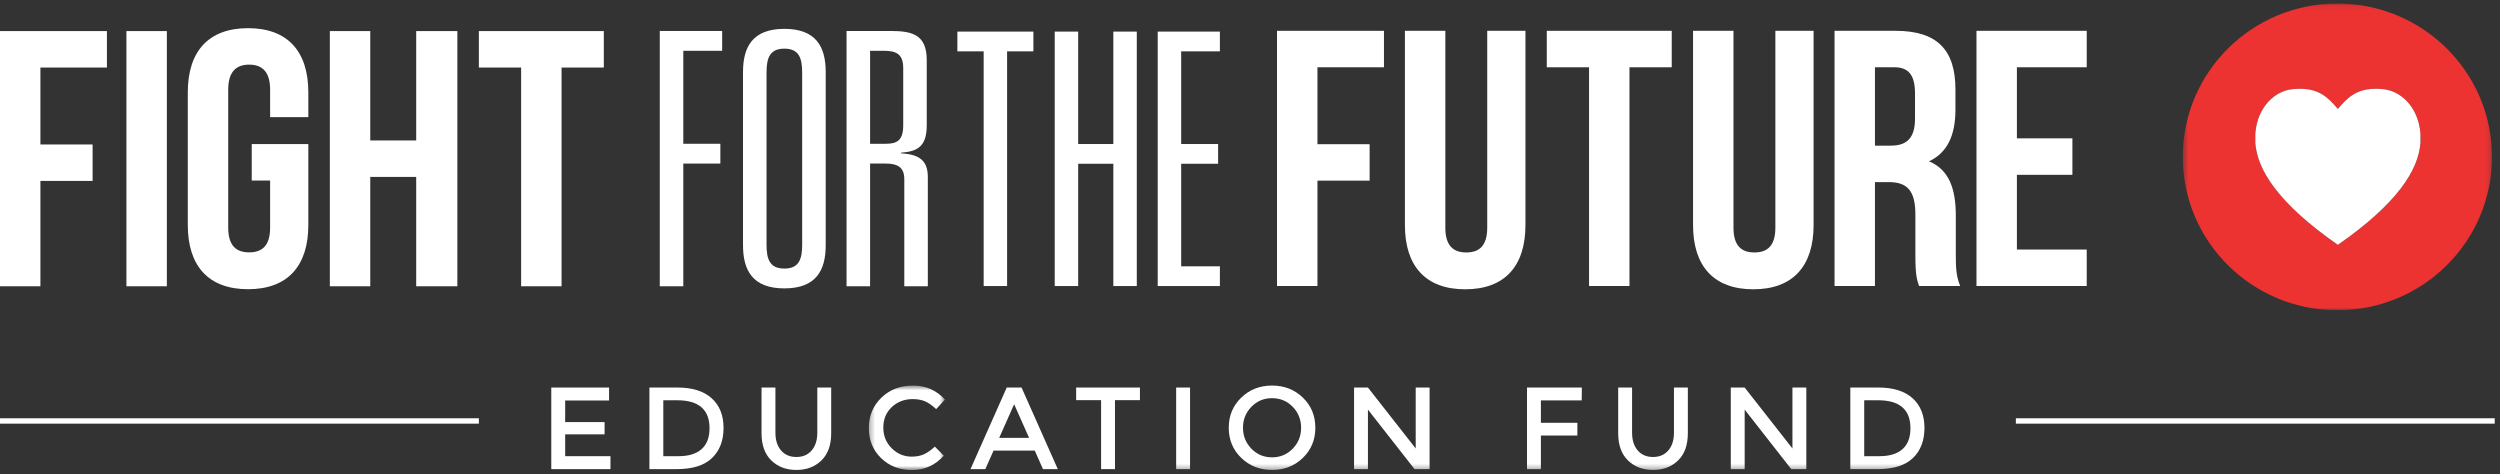 <?xml version="1.0" encoding="UTF-8"?>
<svg width="464px" height="88px" viewBox="0 0 464 88" version="1.1" xmlns="http://www.w3.org/2000/svg" xmlns:xlink="http://www.w3.org/1999/xlink">
    <rect x="0" y="0" width="464" height="88" fill="#333333" stroke="none"/>
    <!-- Generator: Sketch 3.8.1 (29687) - http://www.bohemiancoding.com/sketch -->
    <title>Group</title>
    <desc>Created with Sketch.</desc>
    <defs>
        <polygon id="path-1" points="57.833 0.084 0.442 0.084 0.442 57.015 57.833 57.015 57.833 0.084"></polygon>
        <polygon id="path-3" points="0.305 16.292 14.434 16.292 14.434 0.608 0.305 0.608 0.305 16.292"></polygon>
        <polygon id="path-5" points="0 86.676 463.023 86.676 463.023 0.084 0 0.084"></polygon>
    </defs>
    <g id="Page-1" stroke="none" stroke-width="1" fill="none" fill-rule="evenodd">
        <g id="Group">
            <g id="Page-1">
                <polygon id="Fill-1" fill="#FFFFFF" points="0 5.769 0 53.132 7.501 53.132 7.501 33.579 17.187 33.579 17.187 26.814 7.501 26.814 7.501 12.536 19.846 12.536 19.846 5.769"></polygon>
                <polygon id="Fill-2" fill="#FFFFFF" points="23.463 53.132 30.968 53.132 30.968 5.769 23.463 5.769"></polygon>
                <g id="Group-68" transform="translate(0, 0.568)">
                    <path d="M46.721,26.175 L57.226,26.175 L57.226,41.196 C57.226,48.777 53.406,53.108 46.04,53.108 C38.674,53.108 34.855,48.777 34.855,41.196 L34.855,16.569 C34.855,8.991 38.674,4.661 46.04,4.661 C53.406,4.661 57.226,8.991 57.226,16.569 L57.226,21.171 L50.134,21.171 L50.134,16.096 C50.134,12.713 48.632,11.427 46.244,11.427 C43.858,11.427 42.356,12.713 42.356,16.096 L42.356,41.673 C42.356,45.054 43.858,46.271 46.244,46.271 C48.632,46.271 50.134,45.054 50.134,41.673 L50.134,32.941 L46.721,32.941 L46.721,26.175 Z" id="Fill-3" fill="#FFFFFF"></path>
                    <polygon id="Fill-5" fill="#FFFFFF" points="68.721 52.564 61.217 52.564 61.217 5.201 68.721 5.201 68.721 25.502 77.247 25.502 77.247 5.201 84.885 5.201 84.885 52.564 77.247 52.564 77.247 32.267 68.721 32.267"></polygon>
                    <polygon id="Fill-7" fill="#FFFFFF" points="88.877 5.201 112.068 5.201 112.068 11.969 104.225 11.969 104.225 52.564 96.722 52.564 96.722 11.969 88.877 11.969"></polygon>
                    <polygon id="Fill-9" fill="#FFFFFF" points="244.518 26.196 254.202 26.196 254.202 32.958 244.518 32.958 244.518 52.514 237.015 52.514 237.015 5.151 256.863 5.151 256.863 11.918 244.518 11.918"></polygon>
                    <path d="M268.255,5.151 L268.255,41.69 C268.255,45.071 269.756,46.288 272.144,46.288 C274.531,46.288 276.03,45.071 276.03,41.69 L276.03,5.151 L283.123,5.151 L283.123,41.212 C283.123,48.79 279.306,53.124 271.939,53.124 C264.573,53.124 260.752,48.79 260.752,41.212 L260.752,5.151 L268.255,5.151 Z" id="Fill-11" fill="#FFFFFF"></path>
                    <polygon id="Fill-13" fill="#FFFFFF" points="287.083 5.151 310.274 5.151 310.274 11.919 302.429 11.919 302.429 52.514 294.928 52.514 294.928 11.919 287.083 11.919"></polygon>
                    <path d="M321.733,5.151 L321.733,41.69 C321.733,45.071 323.233,46.288 325.62,46.288 C328.007,46.288 329.509,45.071 329.509,41.69 L329.509,5.151 L336.603,5.151 L336.603,41.212 C336.603,48.79 332.782,53.124 325.417,53.124 C318.049,53.124 314.23,48.79 314.23,41.212 L314.23,5.151 L321.733,5.151 Z" id="Fill-15" fill="#FFFFFF"></path>
                    <path d="M347.991,11.918 L347.991,26.464 L350.926,26.464 C353.722,26.464 355.427,25.246 355.427,21.46 L355.427,16.79 C355.427,13.406 354.266,11.918 351.605,11.918 L347.991,11.918 Z M356.177,52.513 C355.768,51.296 355.496,50.551 355.496,46.694 L355.496,39.25 C355.496,34.853 353.997,33.23 350.584,33.23 L347.991,33.23 L347.991,52.513 L340.492,52.513 L340.492,5.151 L351.812,5.151 C359.587,5.151 362.93,8.736 362.93,16.046 L362.93,19.765 C362.93,24.638 361.361,27.82 358.02,29.372 C361.77,30.928 362.997,34.514 362.997,39.455 L362.997,46.761 C362.997,49.062 363.065,50.756 363.815,52.513 L356.177,52.513 Z" id="Fill-17" fill="#FFFFFF"></path>
                    <polygon id="Fill-19" fill="#FFFFFF" points="374.336 25.11 384.638 25.11 384.638 31.878 374.336 31.878 374.336 45.748 387.295 45.748 387.295 52.514 366.835 52.514 366.835 5.151 387.295 5.151 387.295 11.918 374.336 11.918"></polygon>
                    <polygon id="Fill-21" fill="#FFFFFF" points="122.454 5.18 134.032 5.18 134.032 8.858 126.82 8.858 126.82 26.116 133.698 26.116 133.698 29.79 126.82 29.79 126.82 52.564 122.454 52.564"></polygon>
                    <path d="M142.269,44.819 C142.269,47.442 142.798,49.28 145.577,49.28 C148.355,49.28 148.884,47.442 148.884,44.819 L148.884,12.925 C148.884,10.301 148.355,8.462 145.577,8.462 C142.798,8.462 142.269,10.301 142.269,12.925 L142.269,44.819 Z M137.903,12.795 C137.903,8.134 139.69,4.787 145.577,4.787 C151.465,4.787 153.252,8.134 153.252,12.795 L153.252,44.949 C153.252,49.61 151.465,52.957 145.577,52.957 C139.69,52.957 137.903,49.61 137.903,44.949 L137.903,12.795 Z" id="Fill-23" fill="#FFFFFF"></path>
                    <path d="M164.399,26.117 C166.449,26.117 167.638,25.527 167.638,22.702 L167.638,12.071 C167.638,9.316 166.183,8.858 163.935,8.858 L161.489,8.858 L161.489,26.117 L164.399,26.117 Z M167.839,32.677 C167.839,30.38 166.449,29.79 164.399,29.79 L161.489,29.79 L161.489,52.564 L157.119,52.564 L157.119,5.18 L165.259,5.18 C169.426,5.18 172.003,5.904 172.003,10.628 L172.003,22.638 C172.003,26.313 170.616,27.56 167.241,27.757 L167.241,27.887 C170.35,28.085 172.204,29.004 172.204,32.284 L172.204,52.564 L167.839,52.564 L167.839,32.677 Z" id="Fill-25" fill="#FFFFFF"></path>
                    <polygon id="Fill-27" fill="#FFFFFF" points="182.569 8.962 177.689 8.962 177.689 5.297 191.797 5.297 191.797 8.962 186.917 8.962 186.917 52.522 182.569 52.522"></polygon>
                    <polygon id="Fill-29" fill="#FFFFFF" points="206.637 5.297 210.988 5.297 210.988 52.522 206.637 52.522 206.637 29.824 200.11 29.824 200.11 52.522 195.757 52.522 195.757 5.297 200.11 5.297 200.11 26.163 206.637 26.163"></polygon>
                    <polygon id="Fill-31" fill="#FFFFFF" points="214.872 5.297 226.411 5.297 226.411 8.962 219.224 8.962 219.224 26.163 226.082 26.163 226.082 29.824 219.224 29.824 219.224 48.861 226.411 48.861 226.411 52.522 214.872 52.522"></polygon>
                    <g id="Group-35" transform="translate(404.679, 0)">
                        <mask id="mask-2" fill="white">
                            <use xlink:href="#path-1"></use>
                        </mask>
                        <g id="Clip-34"></g>
                        <path d="M44.555,25.964 C44.161,30.966 40.355,37.133 29.228,44.874 C18.102,37.133 14.299,30.966 13.905,25.964 L13.905,24.226 C14.327,19 17.798,16.272 20.801,15.983 C21.297,15.933 21.758,15.912 22.189,15.912 C25.658,15.912 27.323,17.397 29.228,19.652 C31.134,17.397 32.796,15.912 36.263,15.912 C36.7,15.912 37.162,15.933 37.655,15.983 C40.658,16.272 44.129,19 44.555,24.226 L44.555,25.964 Z M29.139,0.084 C13.292,0.084 0.442,12.828 0.442,28.547 C0.442,44.271 13.292,57.015 29.139,57.015 C44.985,57.015 57.833,44.271 57.833,28.547 C57.833,12.828 44.985,0.084 29.139,0.084 L29.139,0.084 Z" id="Fill-33" fill="#EC3332" mask="url(#mask-2)"></path>
                    </g>
                    <path d="M442.334,15.983 C441.841,15.933 441.379,15.912 440.942,15.912 C437.475,15.912 435.814,17.397 433.907,19.653 C432.003,17.397 430.337,15.912 426.867,15.912 C426.438,15.912 425.976,15.933 425.48,15.983 C422.477,16.272 419.006,19 418.584,24.226 L418.584,25.964 C418.979,30.966 422.781,37.133 433.907,44.873 C445.033,37.133 448.84,30.966 449.234,25.964 L449.234,24.226 C448.808,19 445.337,16.272 442.334,15.983" id="Fill-36" fill="#FFFFFF"></path>
                    <g id="Group-59">
                        <polygon id="Fill-38" fill="#FFFFFF" points="113.041 71.36 113.041 73.764 104.896 73.764 104.896 77.772 112.211 77.772 112.211 80.047 104.896 80.047 104.896 84.098 113.303 84.098 113.303 86.503 102.319 86.503 102.319 71.36"></polygon>
                        <path d="M131.69,78.92 C131.69,75.455 129.688,73.721 125.684,73.721 L123.108,73.721 L123.108,84.098 L125.968,84.098 C127.817,84.098 129.233,83.661 130.215,82.788 C131.198,81.914 131.69,80.625 131.69,78.92 M132.083,73.343 C133.553,74.664 134.288,76.502 134.288,78.855 C134.288,81.21 133.575,83.073 132.148,84.445 C130.721,85.817 128.537,86.502 125.597,86.502 L120.531,86.502 L120.531,71.36 L125.772,71.36 C128.509,71.36 130.612,72.021 132.083,73.343" id="Fill-40" fill="#FFFFFF"></path>
                        <path d="M144.966,83.036 C145.665,83.845 146.611,84.249 147.805,84.249 C148.999,84.249 149.945,83.845 150.644,83.036 C151.343,82.228 151.692,81.13 151.692,79.743 L151.692,71.36 L154.269,71.36 L154.269,79.852 C154.269,82.033 153.665,83.712 152.457,84.889 C151.248,86.066 149.698,86.654 147.805,86.654 C145.912,86.654 144.363,86.066 143.154,84.889 C141.945,83.712 141.341,82.033 141.341,79.852 L141.341,71.36 L143.919,71.36 L143.919,79.743 C143.919,81.13 144.268,82.228 144.966,83.036" id="Fill-42" fill="#FFFFFF"></path>
                        <g id="Group-46" transform="translate(160.952, 70.383)">
                            <mask id="mask-4" fill="white">
                                <use xlink:href="#path-3"></use>
                            </mask>
                            <g id="Clip-45"></g>
                            <path d="M8.254,13.801 C9.142,13.801 9.906,13.653 10.547,13.357 C11.187,13.061 11.857,12.588 12.556,11.938 L14.216,13.628 C12.6,15.404 10.637,16.293 8.33,16.293 C6.023,16.293 4.108,15.556 2.587,14.083 C1.066,12.61 0.305,10.747 0.305,8.494 C0.305,6.241 1.081,4.364 2.63,2.861 C4.181,1.36 6.139,0.608 8.505,0.608 C10.87,0.608 12.847,1.475 14.434,3.208 L12.796,4.984 C12.068,4.291 11.38,3.807 10.732,3.533 C10.084,3.259 9.324,3.121 8.45,3.121 C6.907,3.121 5.612,3.616 4.563,4.605 C3.515,5.595 2.991,6.858 2.991,8.397 C2.991,9.934 3.511,11.22 4.553,12.252 C5.593,13.285 6.827,13.801 8.254,13.801" id="Fill-44" fill="#FFFFFF" mask="url(#mask-4)"></path>
                        </g>
                        <path d="M190.999,80.697 L188.225,74.458 L185.452,80.697 L190.999,80.697 Z M184.404,83.058 L182.876,86.502 L180.124,86.502 L186.85,71.36 L189.602,71.36 L196.328,86.502 L193.576,86.502 L192.048,83.058 L184.404,83.058 Z" id="Fill-47" fill="#FFFFFF"></path>
                        <polygon id="Fill-49" fill="#FFFFFF" points="206.94 73.7 206.94 86.502 204.364 86.502 204.364 73.7 199.734 73.7 199.734 71.36 211.57 71.36 211.57 73.7"></polygon>
                        <mask id="mask-6" fill="white">
                            <use xlink:href="#path-5"></use>
                        </mask>
                        <g id="Clip-52"></g>
                        <polygon id="Fill-51" fill="#FFFFFF" mask="url(#mask-6)" points="218.295 86.503 220.872 86.503 220.872 71.36 218.295 71.36"></polygon>
                        <path d="M239.925,74.934 C238.884,73.866 237.607,73.332 236.093,73.332 C234.578,73.332 233.301,73.866 232.26,74.934 C231.219,76.003 230.699,77.3 230.699,78.823 C230.699,80.347 231.219,81.643 232.26,82.712 C233.301,83.781 234.578,84.314 236.093,84.314 C237.607,84.314 238.884,83.781 239.925,82.712 C240.966,81.643 241.486,80.347 241.486,78.823 C241.486,77.3 240.966,76.003 239.925,74.934 M241.814,84.412 C240.271,85.906 238.364,86.654 236.093,86.654 C233.822,86.654 231.914,85.906 230.371,84.412 C228.827,82.917 228.057,81.055 228.057,78.823 C228.057,76.592 228.827,74.729 230.371,73.234 C231.914,71.739 233.822,70.992 236.093,70.992 C238.364,70.992 240.271,71.739 241.814,73.234 C243.357,74.729 244.128,76.592 244.128,78.823 C244.128,81.055 243.357,82.917 241.814,84.412" id="Fill-53" fill="#FFFFFF" mask="url(#mask-6)"></path>
                        <polygon id="Fill-54" fill="#FFFFFF" mask="url(#mask-6)" points="262.755 71.36 265.332 71.36 265.332 86.503 262.537 86.503 253.889 75.454 253.889 86.503 251.313 86.503 251.313 71.36 253.889 71.36 262.755 82.668"></polygon>
                        <polygon id="Fill-55" fill="#FFFFFF" mask="url(#mask-6)" points="285.99 73.743 285.99 77.902 292.76 77.902 292.76 80.263 285.99 80.263 285.99 86.503 283.413 86.503 283.413 71.361 293.589 71.361 293.567 73.743"></polygon>
                        <path d="M303.962,83.036 C304.66,83.845 305.607,84.249 306.801,84.249 C307.994,84.249 308.94,83.845 309.64,83.036 C310.338,82.228 310.687,81.13 310.687,79.743 L310.687,71.36 L313.264,71.36 L313.264,79.852 C313.264,82.033 312.66,83.712 311.452,84.889 C310.244,86.066 308.693,86.654 306.801,86.654 C304.908,86.654 303.358,86.066 302.15,84.889 C300.941,83.712 300.336,82.033 300.336,79.852 L300.336,71.36 L302.914,71.36 L302.914,79.743 C302.914,81.13 303.263,82.228 303.962,83.036" id="Fill-56" fill="#FFFFFF" mask="url(#mask-6)"></path>
                        <polygon id="Fill-57" fill="#FFFFFF" mask="url(#mask-6)" points="332.677 71.36 335.254 71.36 335.254 86.503 332.458 86.503 323.811 75.454 323.811 86.503 321.234 86.503 321.234 71.36 323.811 71.36 332.677 82.668"></polygon>
                        <path d="M354.58,78.92 C354.58,75.455 352.578,73.721 348.575,73.721 L345.998,73.721 L345.998,84.098 L348.858,84.098 C350.707,84.098 352.123,83.661 353.106,82.788 C354.088,81.914 354.58,80.625 354.58,78.92 M354.973,73.343 C356.443,74.664 357.179,76.502 357.179,78.855 C357.179,81.21 356.465,83.073 355.038,84.445 C353.611,85.817 351.428,86.502 348.488,86.502 L343.421,86.502 L343.421,71.36 L348.662,71.36 C351.399,71.36 353.502,72.021 354.973,73.343" id="Fill-58" fill="#FFFFFF" mask="url(#mask-6)"></path>
                    </g>
                    <g id="Group-63" transform="translate(0, 77.552)">
                        <path d="M88.877,0.01 L0,0.01" id="Fill-60" fill="#FFFFFF"></path>
                        <path d="M88.877,0.01 L0,0.01" id="Stroke-62" stroke="#FFFFFF"></path>
                    </g>
                    <g id="Group-67" transform="translate(373.802, 77.552)">
                        <path d="M89.22,0.01 L0.343,0.01" id="Fill-64" fill="#FFFFFF"></path>
                        <path d="M89.22,0.01 L0.343,0.01" id="Stroke-66" stroke="#FFFFFF"></path>
                    </g>
                </g>
            </g>
        </g>
    </g>
</svg>